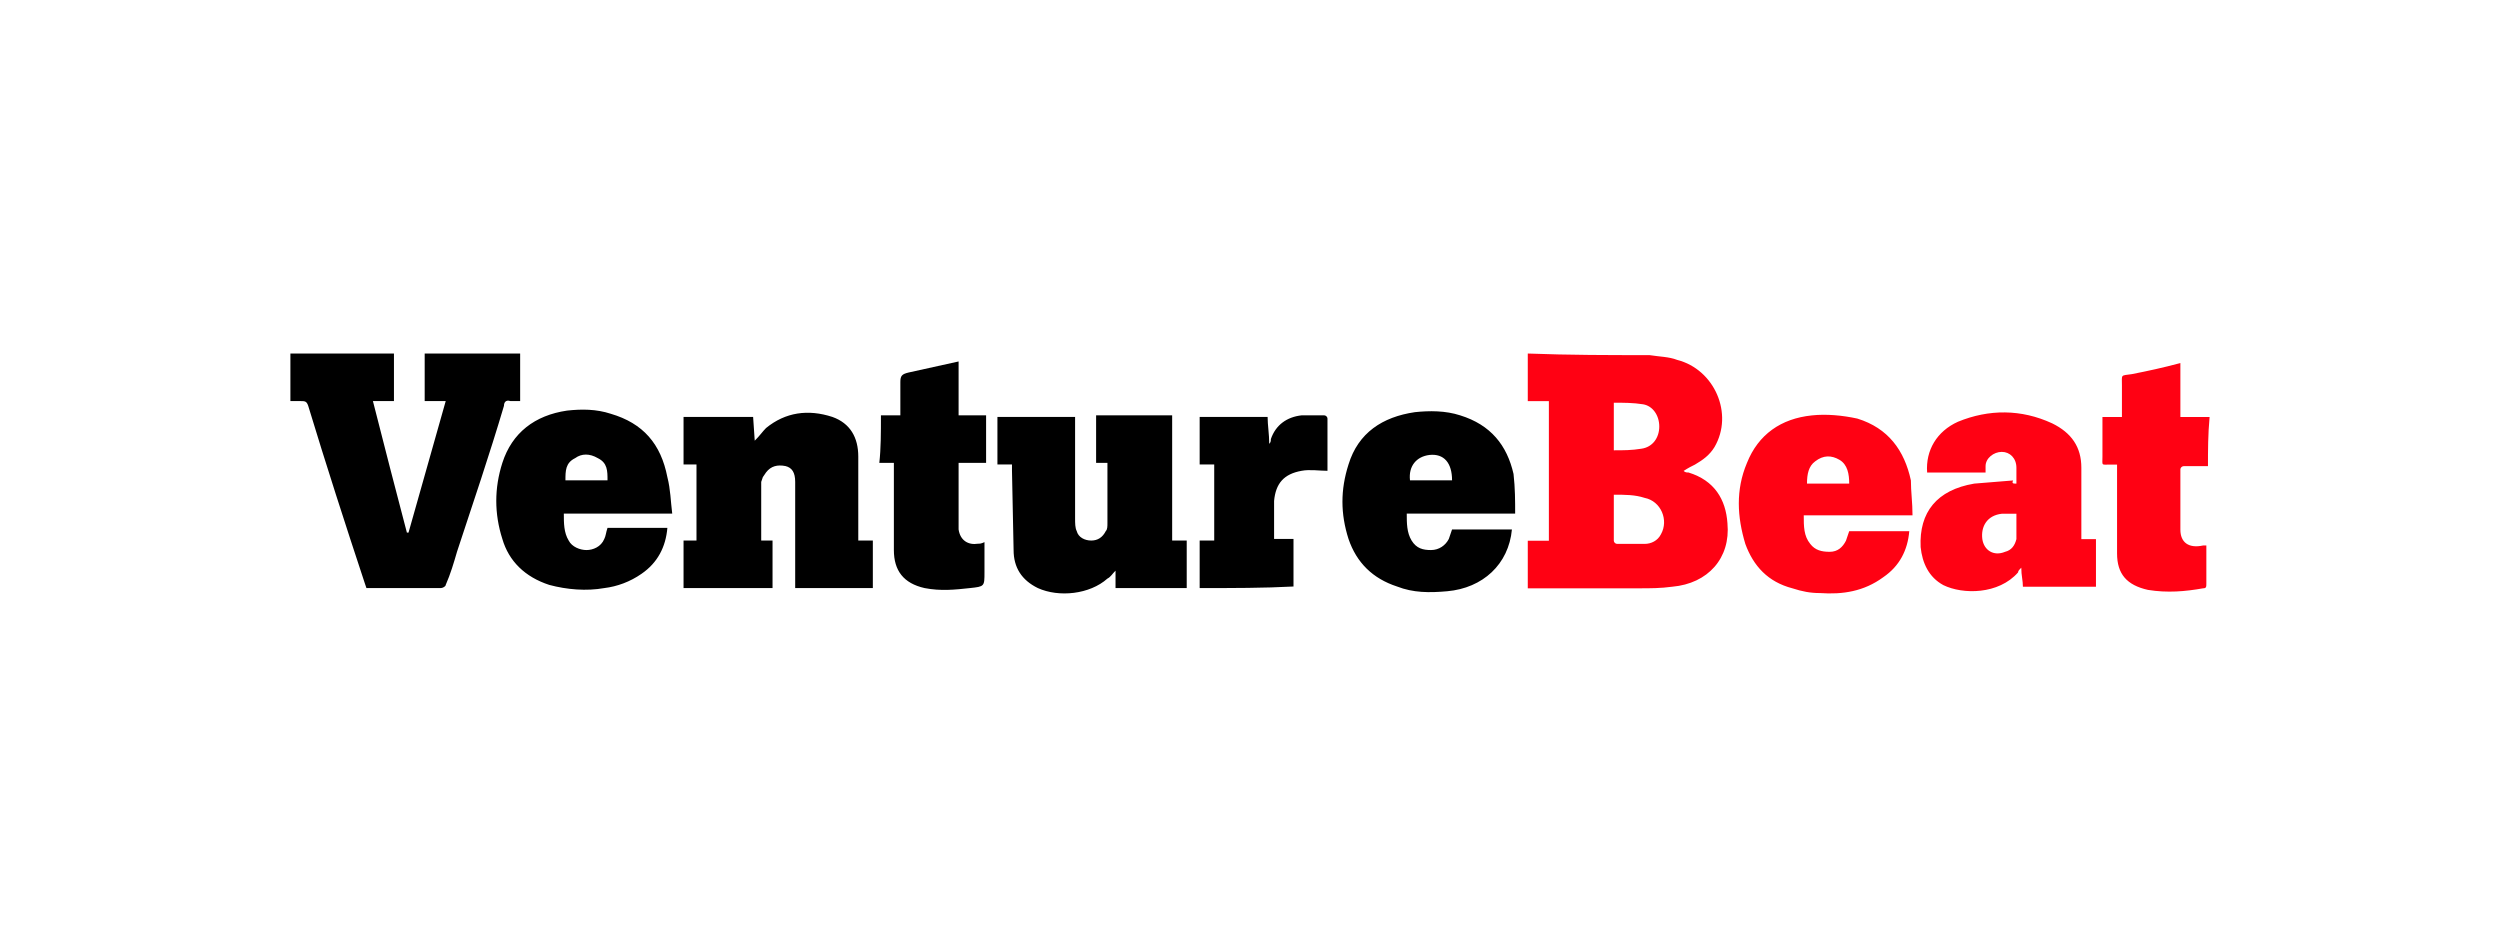 <?xml version="1.0" encoding="UTF-8"?>
<svg width="198px" height="74px" viewBox="0 0 198 74" version="1.1" xmlns="http://www.w3.org/2000/svg" xmlns:xlink="http://www.w3.org/1999/xlink">
    <title>Artboard</title>
    <g id="Artboard" stroke="none" stroke-width="1" fill="none" fill-rule="evenodd">
        <g id="venture-beat-seeklogo.com" transform="translate(23, 28)" fill-rule="nonzero">
            <path d="M18.196,0 L18.196,3.765 L17.427,3.765 C17.042,3.64 16.914,3.891 16.914,4.142 C15.761,8.033 14.48,11.799 13.198,15.69 C12.942,16.568 12.686,17.447 12.301,18.325 C12.301,18.451 12.045,18.576 11.917,18.576 L6.022,18.576 L5.894,18.2 C4.357,13.556 2.819,8.786 1.41,4.142 C1.281,3.765 1.153,3.765 0.769,3.765 L0,3.765 L0,0 L8.201,0 L8.201,3.765 L6.535,3.765 C7.432,7.28 8.329,10.794 9.226,14.183 L9.354,14.183 L12.301,3.765 L10.635,3.765 L10.635,0 L18.196,0 Z M31.137,5.021 L36.647,5.021 L36.775,6.903 C37.16,6.527 37.416,6.15 37.672,5.899 C39.21,4.644 41.004,4.393 42.926,5.021 C44.336,5.523 44.976,6.652 44.976,8.159 L44.976,14.811 L46.129,14.811 L46.129,18.576 L39.979,18.576 L39.979,10.167 C39.979,9.414 39.723,9.037 39.21,8.912 C38.569,8.786 38.057,8.912 37.672,9.414 L37.416,9.79 L37.288,10.167 L37.288,14.811 L38.185,14.811 L38.185,18.576 L31.137,18.576 L31.137,14.811 L32.162,14.811 L32.162,8.786 L31.137,8.786 L31.137,5.021 Z M64.709,8.661 L63.812,8.661 L63.812,4.895 L69.835,4.895 L69.835,14.811 L70.988,14.811 L70.988,18.576 L65.35,18.576 L65.35,17.196 C65.094,17.447 64.966,17.698 64.709,17.823 C63.3,19.078 60.865,19.329 59.199,18.576 C57.918,17.949 57.277,16.945 57.277,15.564 L57.149,9.288 L57.149,8.786 L55.996,8.786 L55.996,5.021 L62.147,5.021 L62.147,13.054 C62.147,13.43 62.147,13.807 62.275,14.058 C62.403,14.56 62.915,14.811 63.428,14.811 C63.941,14.811 64.325,14.56 64.581,14.058 C64.709,13.932 64.709,13.681 64.709,13.43 L64.709,8.661 Z M30.24,12.677 L21.655,12.677 C21.655,13.43 21.655,14.183 22.04,14.811 C22.296,15.313 22.937,15.564 23.449,15.564 C23.962,15.564 24.602,15.313 24.859,14.685 C24.987,14.434 24.987,14.183 25.115,13.807 L29.856,13.807 C29.728,15.313 29.087,16.568 27.806,17.447 C26.909,18.074 25.884,18.451 24.859,18.576 C23.449,18.827 21.911,18.702 20.502,18.325 C18.58,17.698 17.299,16.443 16.786,14.685 C16.145,12.677 16.145,10.669 16.786,8.661 C17.555,6.276 19.349,4.895 21.911,4.519 C23.065,4.393 24.218,4.393 25.371,4.77 C27.934,5.523 29.343,7.154 29.856,9.79 C30.112,10.794 30.112,11.673 30.24,12.677 L30.24,12.677 Z M21.783,10.041 L25.115,10.041 C25.115,9.288 25.115,8.661 24.346,8.284 C23.705,7.908 23.065,7.908 22.552,8.284 C21.783,8.661 21.783,9.288 21.783,10.041 L21.783,10.041 Z M97,12.677 L88.415,12.677 C88.415,13.43 88.415,14.183 88.799,14.811 C89.184,15.438 89.696,15.564 90.337,15.564 C90.978,15.564 91.49,15.187 91.746,14.685 L92.003,13.932 L96.744,13.932 C96.487,16.694 94.437,18.576 91.618,18.827 C90.209,18.953 88.927,18.953 87.646,18.451 C85.724,17.823 84.443,16.568 83.802,14.685 C83.161,12.677 83.161,10.794 83.802,8.786 C84.571,6.276 86.493,5.021 89.055,4.644 C90.209,4.519 91.49,4.519 92.643,4.895 C95.078,5.648 96.359,7.28 96.872,9.539 C97,10.669 97,11.673 97,12.677 Z M88.671,10.041 L92.003,10.041 C92.003,8.661 91.362,7.908 90.209,8.033 C89.184,8.159 88.543,8.912 88.671,10.041 Z M46.77,4.895 L48.308,4.895 L48.308,2.259 C48.308,1.757 48.436,1.632 48.948,1.506 L52.921,0.628 L52.921,4.895 L55.099,4.895 L55.099,8.661 L52.921,8.661 L52.921,13.932 C53.049,14.811 53.69,15.187 54.458,15.062 C54.587,15.062 54.715,15.062 54.971,14.936 L54.971,17.321 C54.971,18.451 54.971,18.451 53.818,18.576 C52.664,18.702 51.511,18.827 50.23,18.576 C48.564,18.2 47.795,17.196 47.795,15.564 L47.795,8.661 L46.642,8.661 C46.77,7.531 46.77,6.276 46.77,4.895 L46.77,4.895 Z M72.013,18.576 L72.013,14.811 L73.166,14.811 L73.166,8.786 L72.013,8.786 L72.013,5.021 L77.395,5.021 C77.395,5.648 77.523,6.401 77.523,7.154 C77.651,7.029 77.651,6.903 77.651,6.778 C78.036,5.648 78.933,5.021 80.086,4.895 L81.88,4.895 C82.008,4.895 82.136,5.021 82.136,5.146 L82.136,9.288 C81.495,9.288 80.727,9.163 80.086,9.288 C78.676,9.539 78.036,10.292 77.908,11.673 L77.908,14.685 L79.445,14.685 L79.445,18.451 C77.139,18.576 74.576,18.576 72.013,18.576 L72.013,18.576 Z" id="path2" fill="#000000"></path>
            <path d="M107.643,0.126 C108.414,0.251 109.186,0.251 109.829,0.503 C112.786,1.256 114.329,4.774 112.786,7.412 C112.4,8.041 111.886,8.417 111.243,8.794 C110.986,8.92 110.729,9.046 110.343,9.297 C110.471,9.422 110.6,9.422 110.729,9.422 C112.786,10.051 113.686,11.558 113.814,13.443 C114.071,16.207 112.271,18.217 109.443,18.468 C108.543,18.594 107.643,18.594 106.871,18.594 L98,18.594 L98,14.825 L99.671,14.825 L99.671,3.769 L98,3.769 L98,0 C101.343,0.126 104.429,0.126 107.643,0.126 L107.643,0.126 Z M104.814,11.181 L104.814,14.825 C104.814,14.95 104.943,15.076 105.071,15.076 L107.257,15.076 C107.771,15.076 108.286,14.825 108.543,14.322 C109.186,13.191 108.543,11.684 107.257,11.433 C106.486,11.181 105.714,11.181 104.814,11.181 L104.814,11.181 Z M104.814,7.664 C105.586,7.664 106.229,7.664 107,7.538 C107.9,7.412 108.414,6.659 108.414,5.779 C108.414,4.9 107.9,4.146 107.129,4.02 C106.357,3.895 105.586,3.895 104.814,3.895 L104.814,7.664 Z M151.871,8.92 L149.943,8.92 C149.814,8.92 149.686,9.046 149.686,9.171 L149.686,13.945 C149.686,14.95 150.329,15.453 151.486,15.202 L151.743,15.202 L151.743,18.217 C151.743,18.468 151.743,18.594 151.486,18.594 C150.071,18.845 148.657,18.971 147.114,18.719 C145.443,18.342 144.671,17.463 144.671,15.83 L144.671,8.794 L144.157,8.794 C143.386,8.794 143.514,8.92 143.514,8.166 L143.514,5.025 L145.057,5.025 L145.057,2.513 C145.057,1.633 144.929,1.759 145.829,1.633 C147.114,1.382 148.271,1.131 149.686,0.754 L149.686,5.025 L152,5.025 C151.871,6.407 151.871,7.664 151.871,8.92 L151.871,8.92 Z M136.7,10.302 L136.7,9.046 C136.7,8.292 136.186,7.789 135.543,7.789 C134.9,7.789 134.257,8.292 134.257,8.92 L134.257,9.422 L129.629,9.422 C129.5,7.664 130.4,6.156 132.071,5.402 C134.514,4.397 137.086,4.397 139.529,5.528 C141.071,6.282 141.843,7.412 141.843,9.046 L141.843,14.699 L143,14.699 L143,18.468 L137.214,18.468 C137.214,17.966 137.086,17.589 137.086,16.96 C136.957,17.086 136.829,17.212 136.829,17.337 C135.286,19.096 132.457,19.096 130.914,18.342 C129.757,17.714 129.243,16.584 129.114,15.327 C128.986,12.563 130.4,10.804 133.357,10.302 L136.443,10.051 C136.314,10.302 136.443,10.302 136.7,10.302 L136.7,10.302 Z M136.7,12.689 L135.543,12.689 C134.386,12.815 133.871,13.694 134,14.699 C134.129,15.579 134.9,16.081 135.8,15.704 C136.314,15.579 136.571,15.202 136.7,14.699 L136.7,12.689 Z M128.471,12.815 L119.857,12.815 C119.857,13.694 119.857,14.448 120.371,15.076 C120.757,15.579 121.271,15.704 121.914,15.704 C122.557,15.704 122.943,15.327 123.2,14.825 L123.457,14.071 L128.214,14.071 C128.086,15.579 127.443,16.835 126.157,17.714 C124.614,18.845 122.943,19.096 121.143,18.971 C120.371,18.971 119.729,18.845 118.957,18.594 C117.029,18.091 115.871,16.835 115.229,15.076 C114.586,12.94 114.457,10.804 115.357,8.669 C116.257,6.407 118.057,5.151 120.5,4.9 C121.657,4.774 122.943,4.9 124.1,5.151 C126.543,5.905 127.829,7.664 128.343,10.051 C128.343,10.93 128.471,11.81 128.471,12.815 L128.471,12.815 Z M123.457,10.302 C123.457,9.548 123.329,8.794 122.686,8.417 C122.043,8.041 121.4,8.041 120.757,8.543 C120.243,8.92 120.114,9.548 120.114,10.302 L123.457,10.302 Z" id="path2-4" fill="#FF0113"></path>
        </g>
    </g>
</svg>